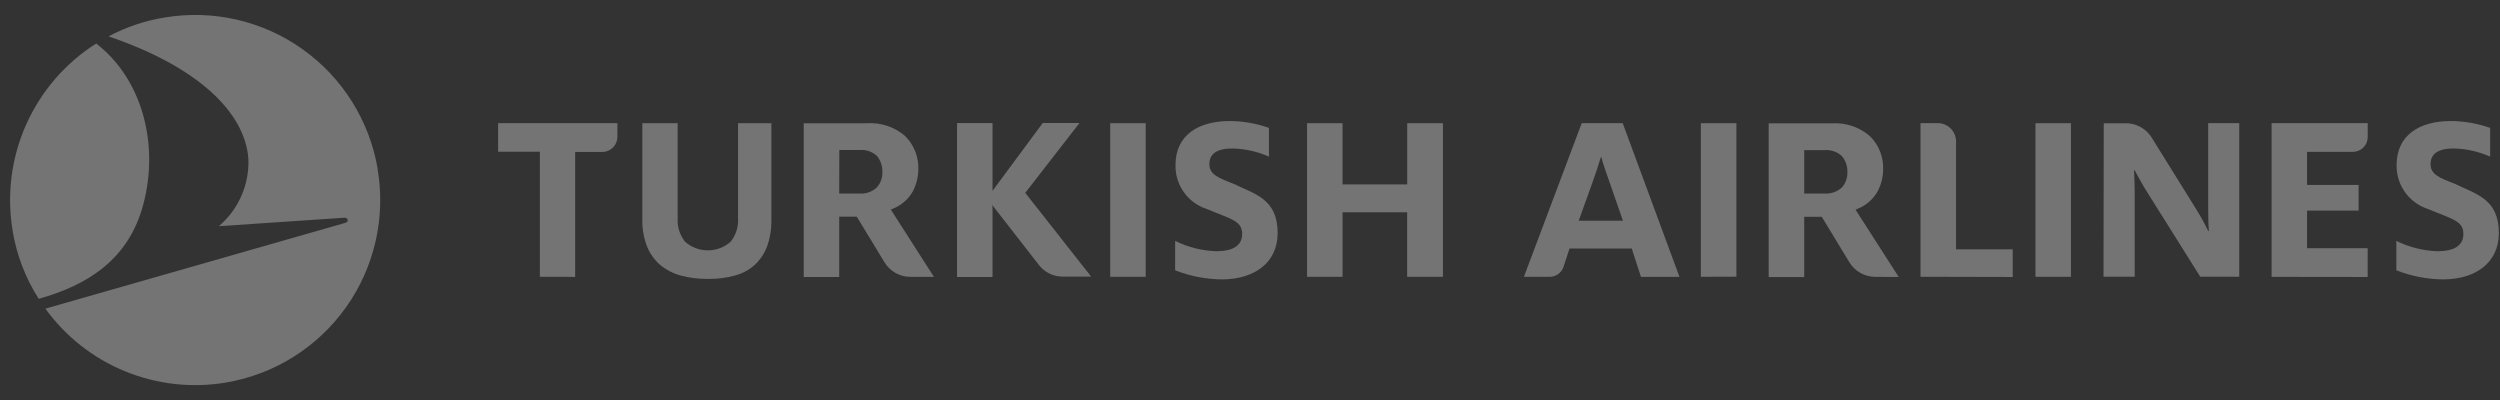 <svg width="150" height="24" viewBox="0 0 150 24" fill="none" xmlns="http://www.w3.org/2000/svg">
<rect x="0" y="0" width="150" height="24" fill="#333333" stroke="none"/>
<g clip-path="url(#clip0_937_4559)">
<path d="M0.755 13.838C0.994 15.294 1.527 16.686 2.323 17.929C5.185 17.129 7.713 15.618 8.599 12.26C9.583 8.553 8.466 4.678 5.771 2.611C3.924 3.782 2.464 5.472 1.572 7.468C0.68 9.465 0.397 11.68 0.758 13.837M22.657 10.151C22.901 11.588 22.86 13.059 22.535 14.48C22.21 15.902 21.608 17.245 20.764 18.434C19.92 19.622 18.85 20.633 17.615 21.408C16.38 22.183 15.005 22.707 13.568 22.951C11.526 23.297 9.429 23.065 7.513 22.282C5.596 21.499 3.937 20.195 2.723 18.519L20.701 13.376C20.959 13.306 20.89 13.062 20.673 13.062L13.131 13.571C13.71 13.078 14.171 12.46 14.478 11.764C14.786 11.067 14.931 10.31 14.904 9.55C14.715 6.729 11.839 3.986 6.512 2.184C7.558 1.624 8.691 1.242 9.863 1.053C11.3 0.809 12.771 0.851 14.192 1.176C15.614 1.501 16.957 2.102 18.145 2.946C19.334 3.791 20.345 4.86 21.12 6.095C21.895 7.33 22.419 8.705 22.663 10.143V10.153" fill="white" fill-opacity="0.32"/>
<path d="M84.429 16.61V12.735H80.554V16.61H78.422V7.392H80.551V11.064H84.433V7.392H86.576V16.608L84.429 16.61Z" fill="white" fill-opacity="0.32"/>
<path d="M38.54 7.392V13.159C38.526 13.719 38.623 14.277 38.826 14.8C38.999 15.223 39.269 15.601 39.615 15.9C39.977 16.197 40.399 16.413 40.851 16.535C41.382 16.674 41.93 16.741 42.478 16.735C43.02 16.744 43.561 16.676 44.084 16.535C44.523 16.42 44.93 16.205 45.271 15.907C45.6 15.601 45.856 15.225 46.018 14.807C46.208 14.278 46.297 13.72 46.283 13.159V7.392H44.283V13.103C44.312 13.603 44.158 14.096 43.85 14.492C43.474 14.832 42.984 15.021 42.476 15.022C41.968 15.024 41.478 14.837 41.099 14.499C40.787 14.105 40.63 13.611 40.659 13.11V7.392H38.54Z" fill="white" fill-opacity="0.32"/>
<path d="M32.393 16.606V9.106H29.887V7.387H37.043V8.218C37.041 8.456 36.946 8.684 36.777 8.852C36.609 9.02 36.381 9.116 36.143 9.118H34.509V16.618C34.516 16.606 32.393 16.606 32.393 16.606Z" fill="white" fill-opacity="0.32"/>
<path d="M66.613 7.392H68.742V16.608H66.613V7.392Z" fill="white" fill-opacity="0.32"/>
<path d="M59.539 12.306L59.609 12.397L62.332 15.897C62.502 16.116 62.72 16.293 62.969 16.415C63.219 16.536 63.493 16.598 63.77 16.597H65.47L61.57 11.64L61.514 11.57L61.57 11.5L64.77 7.381H62.564L59.622 11.354L59.552 11.454V7.384H57.422V16.619H59.551V12.479L59.537 12.304L59.539 12.306Z" fill="white" fill-opacity="0.32"/>
<path d="M50.353 11.611H51.596C51.782 11.623 51.968 11.596 52.144 11.533C52.319 11.469 52.48 11.37 52.615 11.241C52.84 10.986 52.958 10.653 52.943 10.312C52.952 9.971 52.841 9.637 52.629 9.369C52.493 9.24 52.331 9.14 52.155 9.076C51.978 9.012 51.79 8.986 51.603 8.999H50.36L50.353 11.611ZM54.626 16.611C54.313 16.612 54.005 16.532 53.733 16.379C53.46 16.226 53.231 16.005 53.069 15.738L51.407 13.001H50.353V16.619H48.223V7.394H52.023C52.852 7.341 53.668 7.614 54.299 8.155C54.569 8.419 54.779 8.737 54.917 9.089C55.055 9.44 55.117 9.817 55.099 10.194C55.09 10.648 54.975 11.093 54.764 11.494C54.494 11.96 54.076 12.321 53.577 12.52L53.451 12.576L56.034 16.611H54.626Z" fill="white" fill-opacity="0.32"/>
<path d="M70.508 16.219V14.453C71.274 14.832 72.112 15.044 72.966 15.074C74.006 15.074 74.53 14.718 74.53 14.034C74.53 13.234 73.825 13.14 72.408 12.54C71.852 12.361 71.369 12.008 71.031 11.532C70.692 11.056 70.517 10.484 70.53 9.901C70.53 8.101 71.905 7.262 73.79 7.262C74.589 7.266 75.383 7.405 76.136 7.674V9.398C75.443 9.089 74.695 8.923 73.936 8.909C72.993 8.909 72.561 9.244 72.561 9.852C72.561 10.46 73.085 10.669 74.027 11.032C75.242 11.639 76.659 11.905 76.659 13.985C76.659 15.785 75.228 16.764 73.315 16.764C72.354 16.755 71.403 16.57 70.508 16.219Z" fill="white" fill-opacity="0.32"/>
<path d="M136.296 16.606V7.387H142.063V8.225C142.062 8.46 141.968 8.684 141.802 8.85C141.636 9.017 141.411 9.11 141.176 9.112H138.423V11.095H141.516V12.638H138.423V14.893H142.06V16.619L136.293 16.612L136.296 16.606Z" fill="white" fill-opacity="0.32"/>
<path d="M115.23 16.606V7.387H116.263C116.555 7.387 116.835 7.503 117.041 7.709C117.248 7.915 117.363 8.195 117.363 8.487V14.959H120.763V16.619L115.23 16.606Z" fill="white" fill-opacity="0.32"/>
<path d="M102.051 16.61V7.392H104.184V16.601L102.055 16.608L102.051 16.61Z" fill="white" fill-opacity="0.32"/>
<path d="M108.253 11.611H109.496C109.682 11.622 109.867 11.595 110.042 11.533C110.217 11.471 110.378 11.374 110.515 11.248C110.74 10.992 110.858 10.659 110.843 10.319C110.854 9.976 110.74 9.641 110.522 9.376C110.386 9.246 110.225 9.147 110.048 9.083C109.871 9.019 109.683 8.993 109.496 9.006H108.253V11.606V11.611ZM112.519 16.611C112.206 16.611 111.899 16.531 111.626 16.378C111.354 16.226 111.125 16.005 110.962 15.738L109.307 13.008H108.253V16.624H106.121V7.401H109.912C110.741 7.348 111.558 7.621 112.188 8.162C112.458 8.426 112.669 8.744 112.807 9.096C112.945 9.447 113.006 9.824 112.988 10.201C112.98 10.655 112.863 11.101 112.646 11.501C112.377 11.966 111.959 12.328 111.459 12.527L111.333 12.583L113.923 16.618L112.523 16.611H112.519Z" fill="white" fill-opacity="0.32"/>
<path d="M94.722 13.245L95.56 10.913C95.748 10.389 95.93 9.838 96.049 9.433H96.084C96.184 9.859 96.384 10.376 96.566 10.913L97.376 13.245H94.722ZM97.361 7.387H94.904L91.434 16.61H92.969C93.158 16.612 93.342 16.554 93.494 16.443C93.647 16.333 93.759 16.176 93.815 15.996L94.171 14.914H97.906L98.458 16.614H100.769L97.361 7.387Z" fill="white" fill-opacity="0.32"/>
<path d="M143.781 16.219V14.453C144.547 14.832 145.385 15.044 146.239 15.074C147.279 15.074 147.803 14.718 147.803 14.034C147.803 13.234 147.098 13.14 145.681 12.54C145.125 12.361 144.641 12.008 144.301 11.533C143.961 11.057 143.784 10.485 143.796 9.901C143.796 8.101 145.171 7.262 147.056 7.262C147.858 7.267 148.653 7.406 149.409 7.674V9.398C148.716 9.089 147.968 8.923 147.209 8.909C146.266 8.909 145.834 9.244 145.834 9.852C145.834 10.46 146.358 10.669 147.3 11.032C148.515 11.639 149.932 11.905 149.932 13.985C149.932 15.785 148.501 16.764 146.588 16.764C145.627 16.755 144.676 16.57 143.781 16.219Z" fill="white" fill-opacity="0.32"/>
<path d="M126.221 7.394H127.548C127.855 7.393 128.158 7.471 128.428 7.618C128.698 7.766 128.926 7.979 129.091 8.239L131.66 12.372C131.966 12.851 132.244 13.347 132.491 13.859H132.533C132.498 13.447 132.491 12.868 132.491 12.459V7.387H134.355V16.606H132.016L128.887 11.619C128.587 11.165 128.301 10.614 128.07 10.202H128.04C128.061 10.602 128.082 11.068 128.082 11.522V16.604H126.211L126.225 7.388L126.221 7.394Z" fill="white" fill-opacity="0.32"/>
<path d="M122.129 16.61V7.392H124.258V16.608L122.129 16.61Z" fill="white" fill-opacity="0.32"/>
</g>
<defs>
<clipPath id="clip0_937_4559">
<rect width="149.33" height="22.209" fill="white" transform="translate(0.602 0.896)"/>
</clipPath>
</defs>
</svg>
